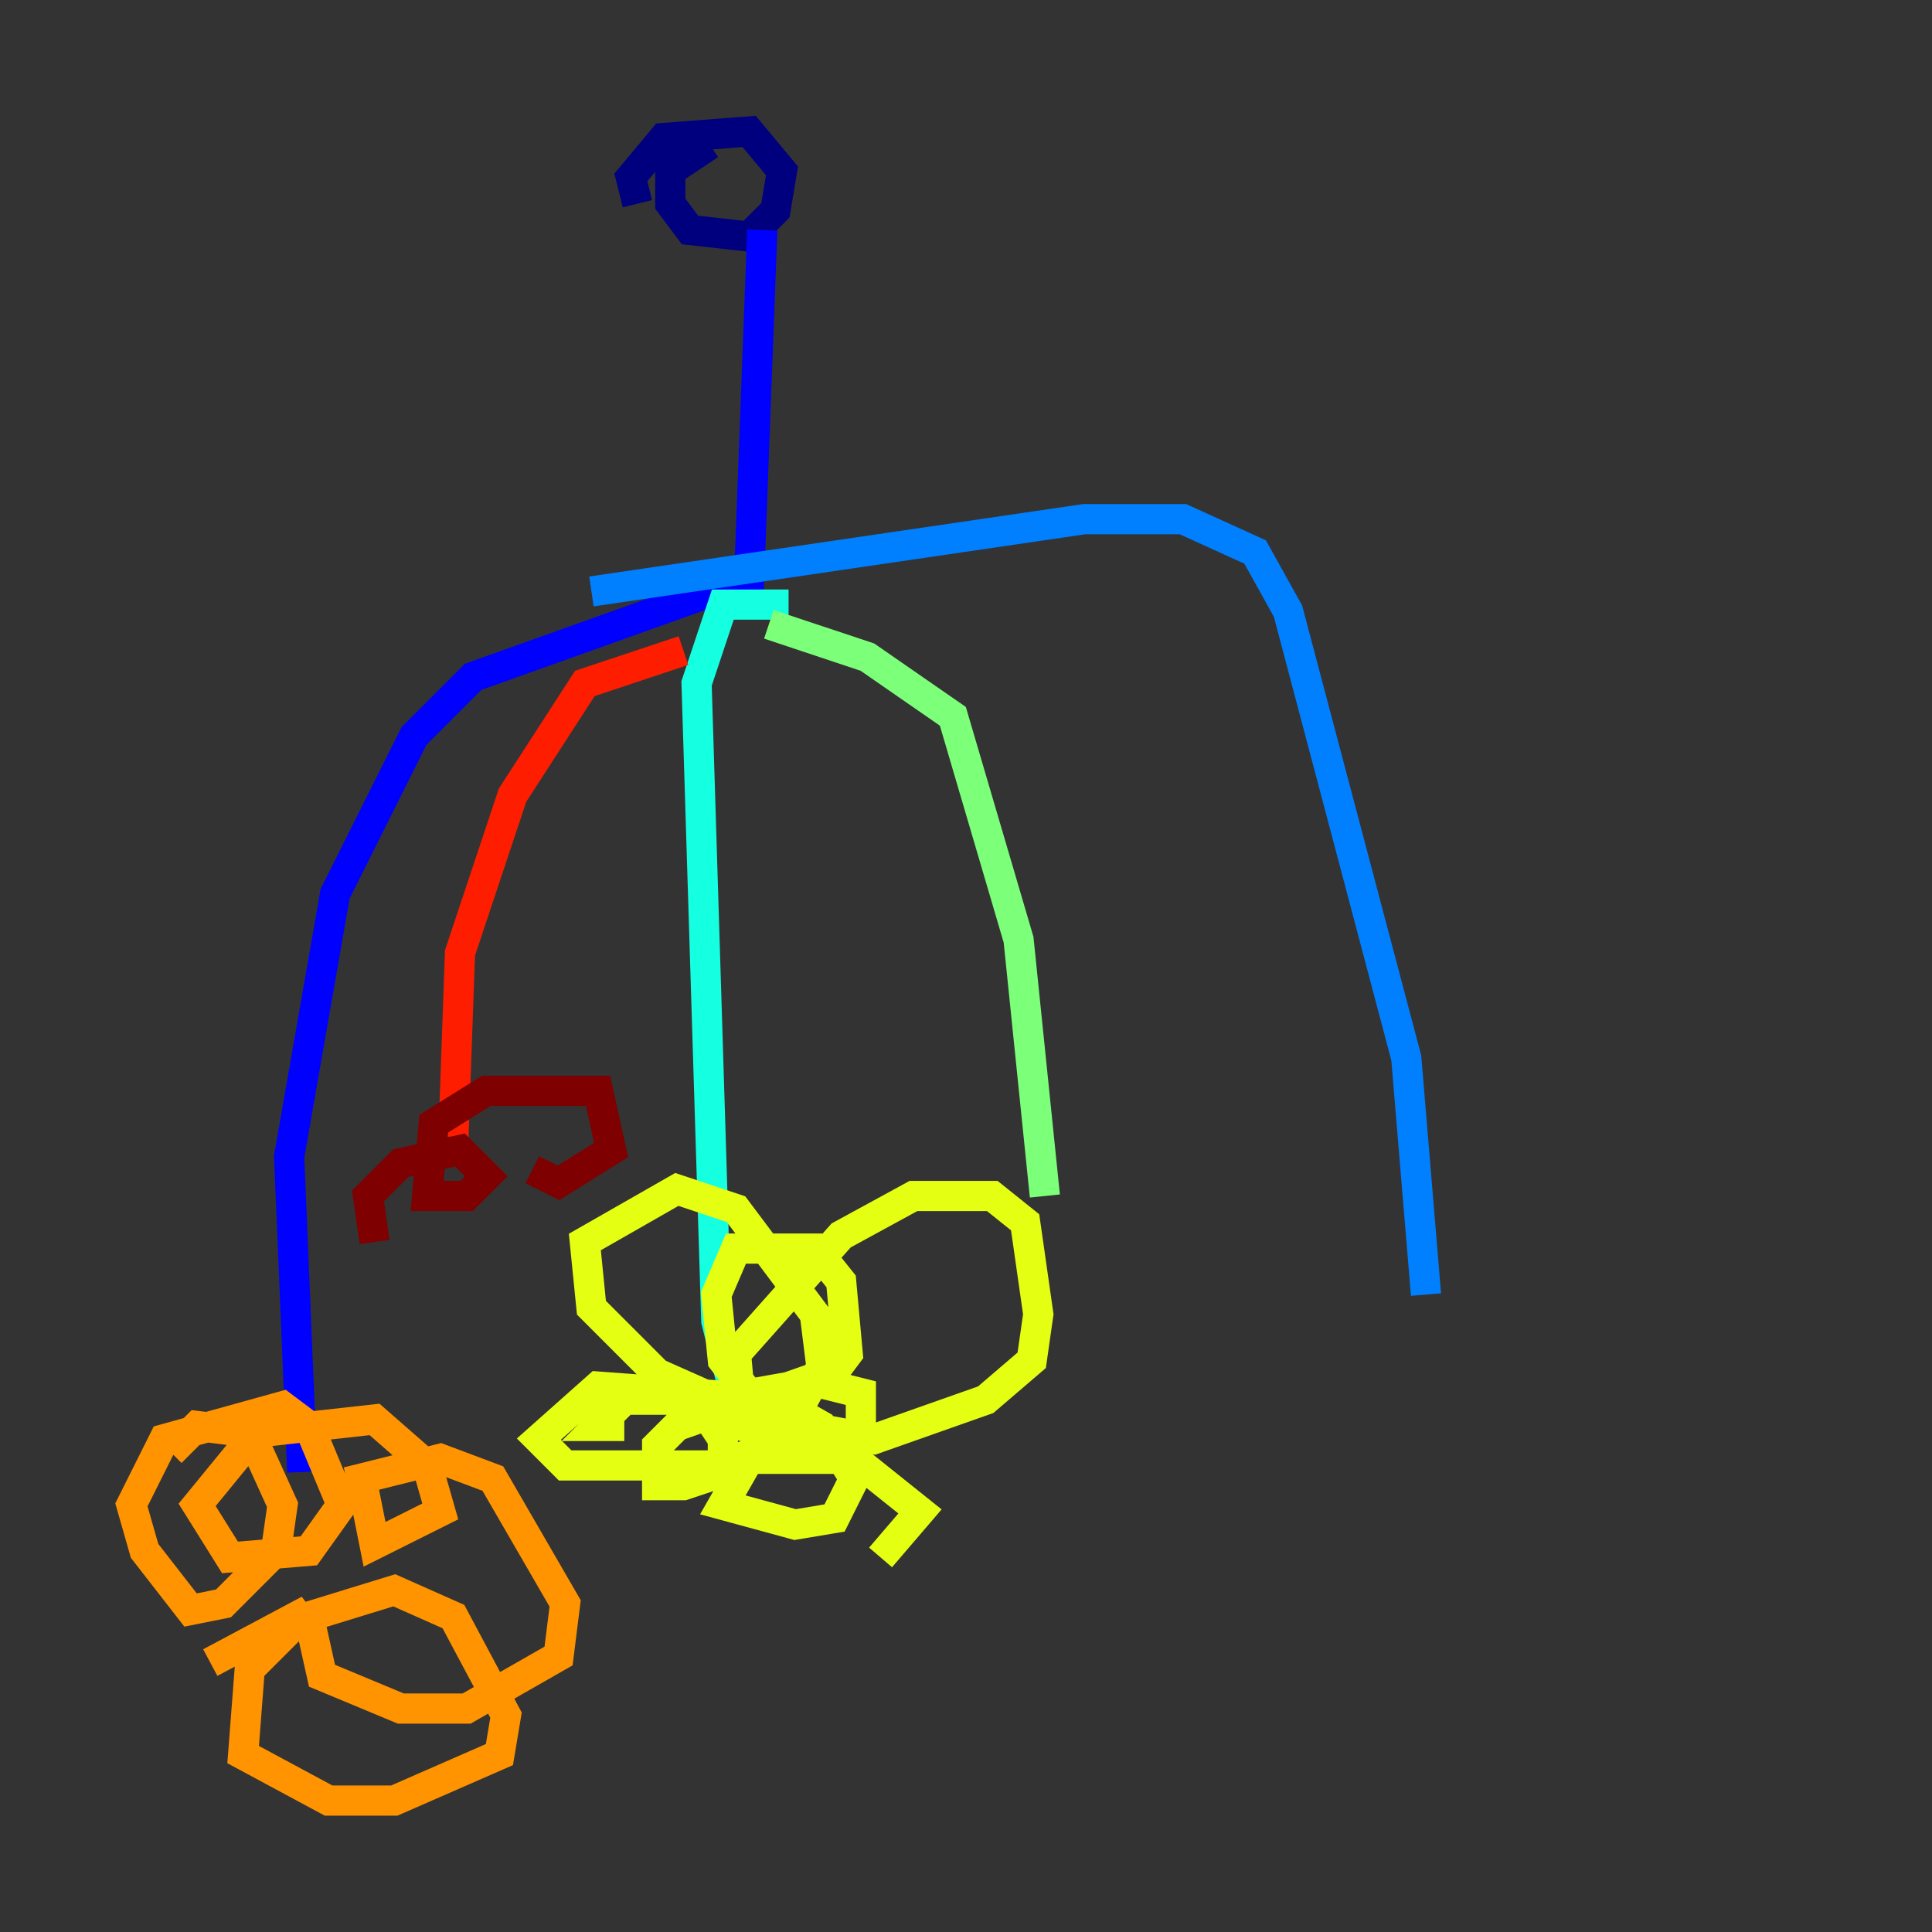 <?xml version="1.0" encoding="utf-8" ?>
<svg baseProfile="tiny" height="128" version="1.2" viewBox="0,0,128,128" width="128" xmlns="http://www.w3.org/2000/svg" xmlns:ev="http://www.w3.org/2001/xml-events" xmlns:xlink="http://www.w3.org/1999/xlink"><rect x="0" y="0" width="128" height="128" fill="#333333" stroke="none"/><defs /><polyline fill="none" points="42.231,13.497 41.796,11.755 43.973,9.143 49.633,8.707 51.809,11.32 51.374,13.932 49.633,15.674 45.714,15.238 44.408,13.497 44.408,11.32 47.02,9.578" stroke="#00007f" stroke-width="2" /><polyline fill="none" points="50.503,15.238 49.633,38.313 31.347,44.843 27.429,48.762 22.204,59.211 19.157,76.626 20.027,97.524" stroke="#0000ff" stroke-width="2" /><polyline fill="none" points="39.184,39.184 71.837,34.395 78.367,34.395 83.156,36.571 85.333,40.49 93.17,70.095 94.476,85.769" stroke="#0080ff" stroke-width="2" /><polyline fill="none" points="52.245,40.054 47.891,40.054 46.15,45.279 47.456,87.51 48.762,92.735" stroke="#15ffe1" stroke-width="2" /><polyline fill="none" points="50.939,41.361 57.469,43.537 63.129,47.456 67.483,62.258 69.225,79.238" stroke="#7cff79" stroke-width="2" /><polyline fill="none" points="41.361,94.476 39.619,94.476 41.361,92.735 46.15,92.735 47.891,95.347 47.891,97.524 45.279,98.395 43.537,98.395 43.537,95.782 44.843,94.476 53.551,91.429 57.034,92.299 57.034,94.476 55.292,95.782 49.197,94.476 48.762,89.687 55.728,81.85 60.517,79.238 65.742,79.238 67.918,80.98 68.789,87.075 68.354,90.122 65.306,92.735 57.905,95.347 50.939,94.041 47.891,90.122 47.456,85.769 48.762,82.721 53.986,82.721 55.728,84.898 56.163,89.687 54.857,91.429 47.456,92.735 43.537,90.993 39.184,86.639 38.748,82.286 44.843,78.803 48.762,80.109 53.986,87.075 54.422,90.558 51.809,95.347 47.891,97.088 37.442,97.088 35.701,95.347 39.619,91.864 51.374,92.735 54.422,94.476 56.599,97.959 55.292,100.571 52.68,101.007 47.891,99.701 49.633,96.653 56.599,96.653 60.952,100.136 58.34,103.184" stroke="#e4ff12" stroke-width="2" /><polyline fill="none" points="11.32,96.218 13.061,94.476 16.544,94.912 18.721,99.701 18.286,102.748 14.803,106.231 12.626,106.667 9.578,102.748 8.707,99.701 10.884,95.347 18.721,93.17 20.463,94.476 22.64,99.701 20.463,102.748 15.238,103.184 13.061,99.701 16.98,94.912 24.816,94.041 28.299,97.088 29.17,100.136 24.816,102.313 23.946,97.959 29.17,96.653 32.653,97.959 37.442,106.231 37.007,109.714 30.912,113.197 26.558,113.197 21.333,111.02 20.463,107.102 26.122,105.361 30.041,107.102 33.524,113.633 33.088,116.245 26.122,119.293 21.769,119.293 16.109,116.245 16.544,110.585 20.463,106.667 13.932,110.15" stroke="#ff9400" stroke-width="2" /><polyline fill="none" points="45.279,43.102 38.748,45.279 33.959,52.68 30.476,63.129 30.041,75.32" stroke="#ff1d00" stroke-width="2" /><polyline fill="none" points="24.816,82.286 24.381,79.238 26.558,77.061 30.476,76.191 32.218,77.932 30.912,79.238 28.299,79.238 28.735,74.449 32.218,72.272 39.619,72.272 40.49,76.191 37.007,78.367 35.265,77.497" stroke="#7f0000" stroke-width="2" /></svg>